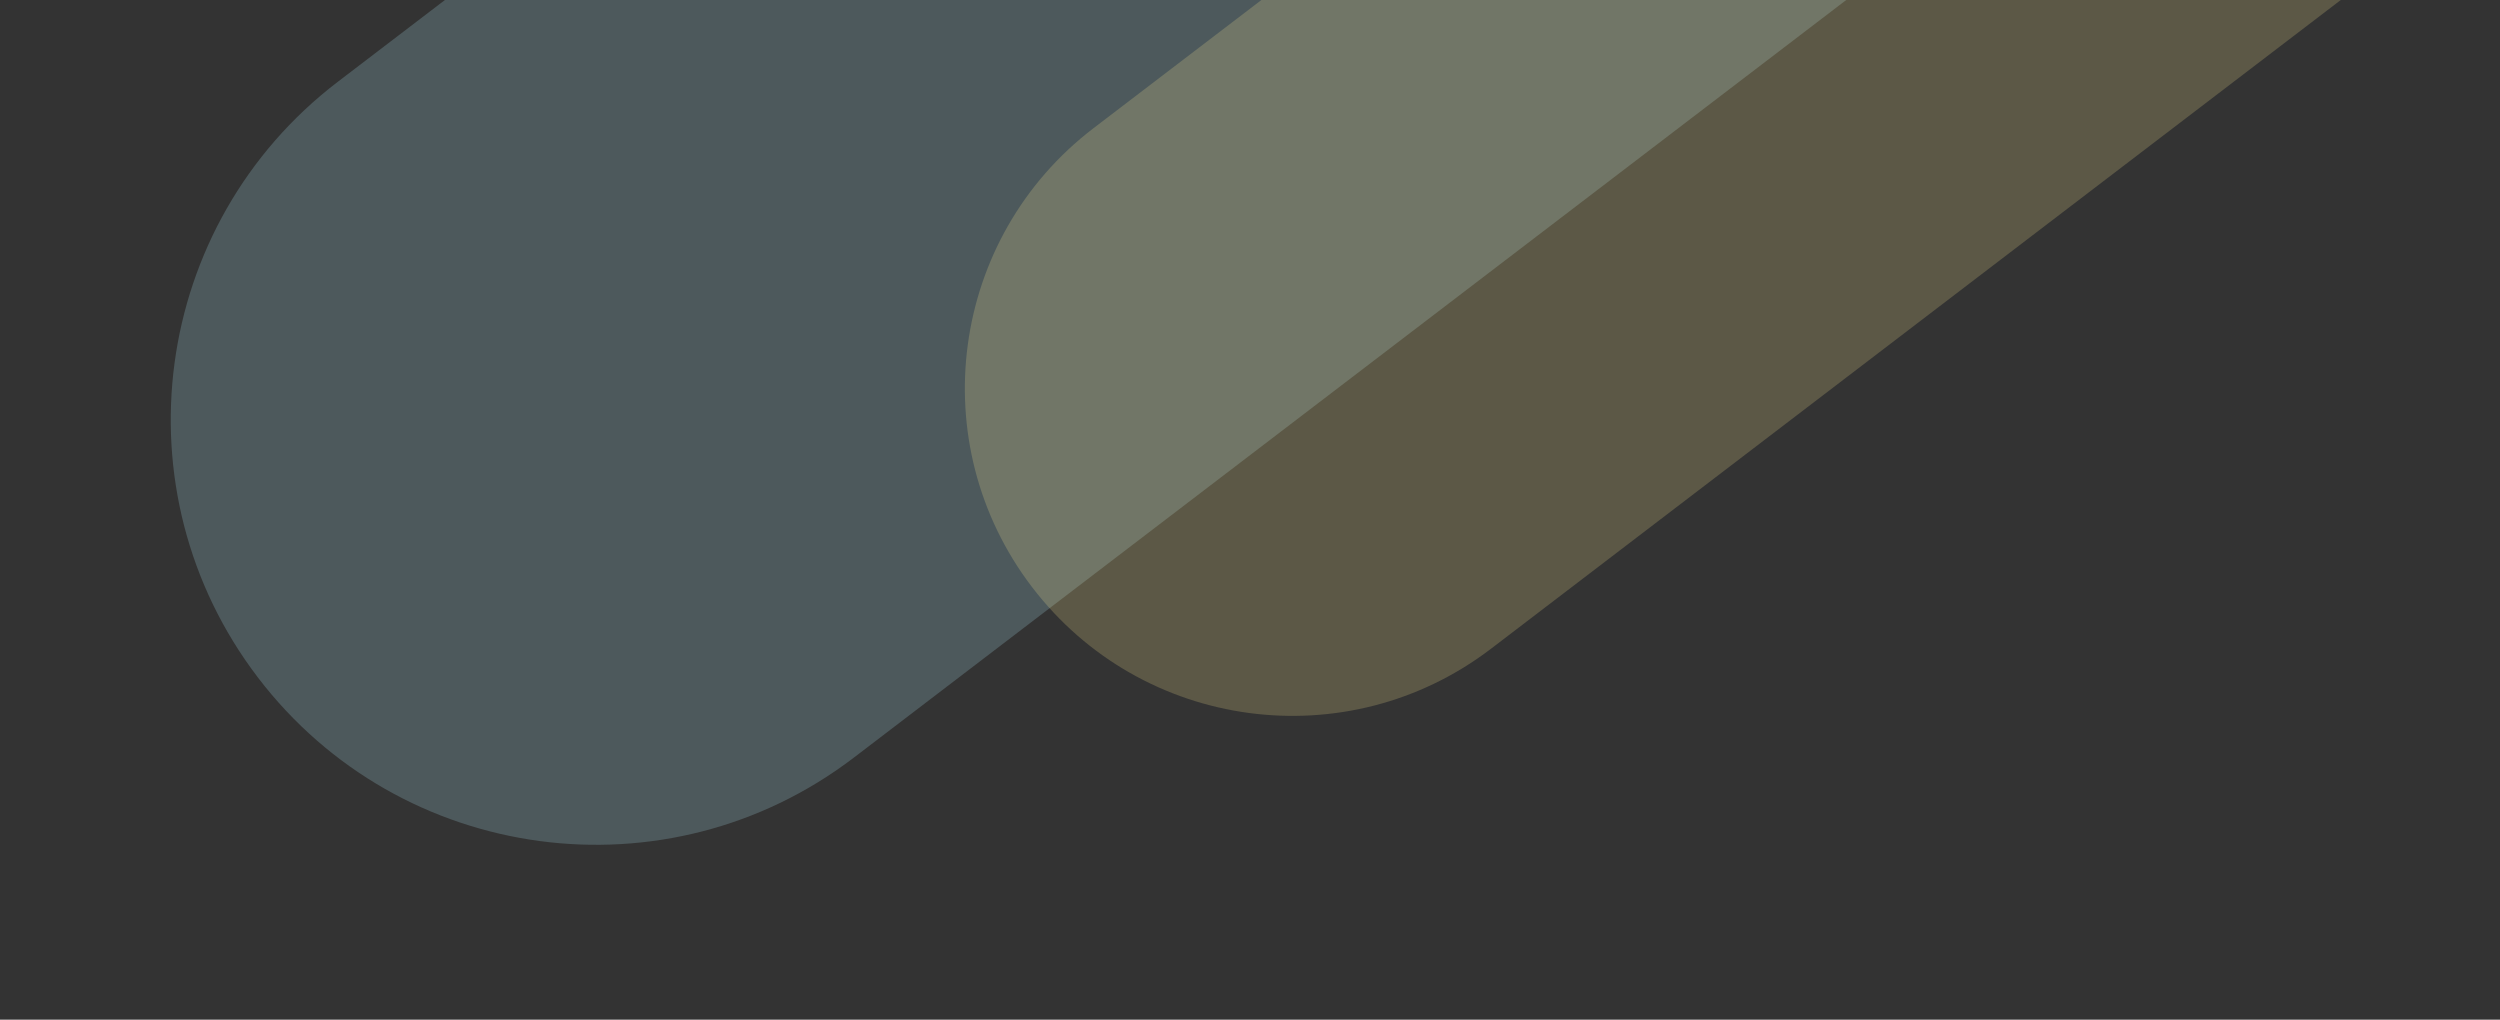 <svg width="483" height="197" fill="none" xmlns="http://www.w3.org/2000/svg"><rect width="100%" height="100%" fill="#333333" stroke="none"/><path opacity=".2" d="M49.845 130.915C22.317 94.856 29.232 43.308 65.291 15.779l219.971-167.934c36.059-27.529 87.607-20.613 115.136 15.446 27.528 36.059 20.613 87.607-15.446 115.136L164.981 146.36c-36.059 27.529-87.607 20.614-115.136-15.445z" fill="#B6F1FF"/><path opacity=".2" d="M199.394 113.43c-21.205-27.775-15.878-67.48 11.896-88.684l169.434-129.352c27.775-21.205 67.48-15.878 88.684 11.896 21.204 27.775 15.878 67.48-11.897 88.684L288.078 125.326c-27.775 21.205-67.48 15.878-88.684-11.896z" fill="#FFEE92"/></svg>